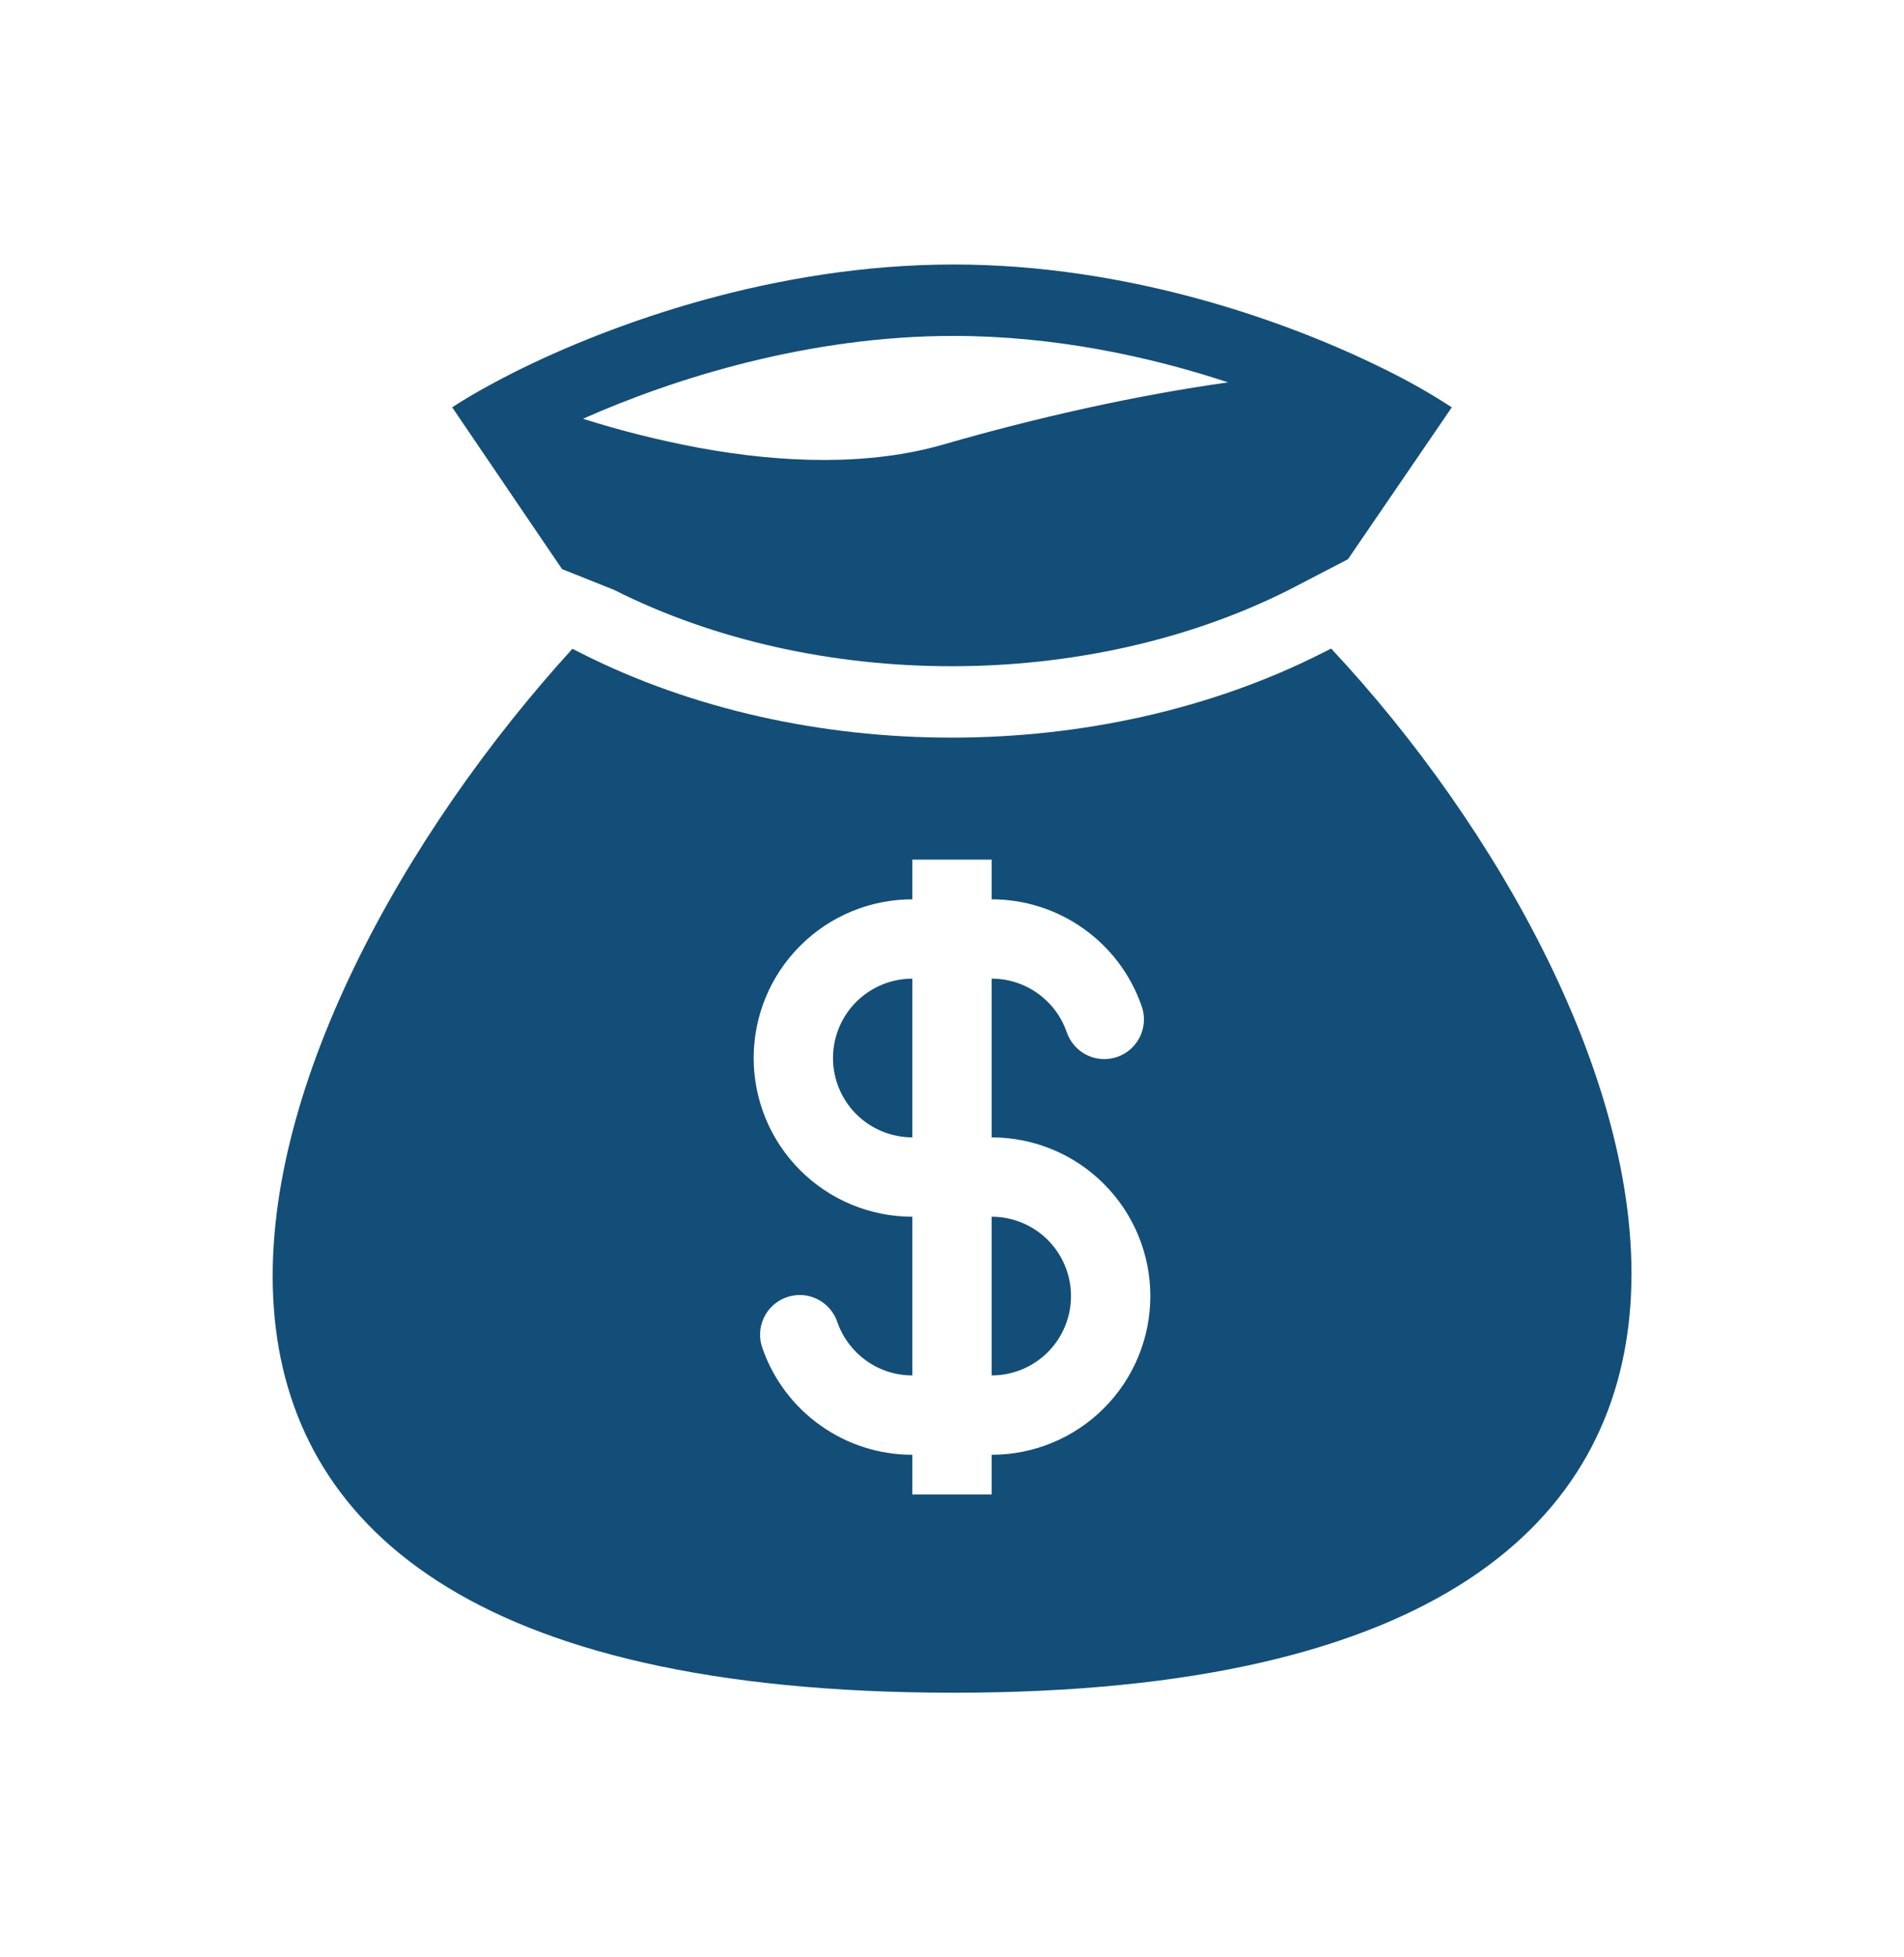 <svg width="36" height="37" viewBox="0 0 36 37" fill="none" xmlns="http://www.w3.org/2000/svg">
<g id="healthicons:money-bag">
<path id="Vector" fill-rule="evenodd" clip-rule="evenodd" d="M18.029 5C14.642 5 11.555 6.119 9.729 7.033C9.564 7.116 9.41 7.197 9.267 7.275C8.984 7.429 8.742 7.573 8.55 7.7L10.627 10.758L11.605 11.148C15.428 13.076 20.553 13.076 24.376 11.148L25.486 10.572L27.45 7.7C27.043 7.435 26.62 7.195 26.183 6.982C24.366 6.078 21.353 5 18.03 5M13.198 8.462C12.463 8.324 11.736 8.142 11.023 7.916C12.733 7.156 15.283 6.35 18.03 6.35C19.933 6.35 21.732 6.737 23.22 7.228C21.476 7.473 19.616 7.889 17.843 8.401C16.448 8.805 14.817 8.761 13.198 8.462ZM25.169 12.26L24.984 12.353C20.779 14.474 15.203 14.474 10.998 12.353L10.823 12.264C4.506 19.195 -0.316 31.998 18.029 31.998C36.375 31.998 31.436 18.957 25.169 12.26ZM17.25 18.5C16.852 18.5 16.471 18.658 16.189 18.939C15.908 19.221 15.75 19.602 15.75 20C15.75 20.398 15.908 20.779 16.189 21.061C16.471 21.342 16.852 21.5 17.25 21.5V18.5ZM18.75 17V16.25H17.25V17C16.454 17 15.691 17.316 15.129 17.879C14.566 18.441 14.25 19.204 14.25 20C14.25 20.796 14.566 21.559 15.129 22.121C15.691 22.684 16.454 23 17.25 23V26C16.598 26 16.042 25.584 15.835 25C15.804 24.905 15.755 24.817 15.689 24.741C15.624 24.665 15.544 24.602 15.454 24.558C15.364 24.513 15.266 24.487 15.166 24.481C15.066 24.475 14.966 24.489 14.871 24.523C14.776 24.556 14.69 24.608 14.615 24.676C14.541 24.743 14.482 24.825 14.44 24.916C14.398 25.007 14.374 25.106 14.371 25.206C14.368 25.306 14.385 25.406 14.421 25.5C14.628 26.085 15.011 26.591 15.518 26.949C16.024 27.308 16.63 27.5 17.25 27.5V28.25H18.75V27.5C19.546 27.5 20.309 27.184 20.871 26.621C21.434 26.059 21.75 25.296 21.75 24.5C21.75 23.704 21.434 22.941 20.871 22.379C20.309 21.816 19.546 21.5 18.75 21.5V18.5C19.402 18.5 19.958 18.916 20.165 19.5C20.196 19.595 20.246 19.683 20.311 19.759C20.376 19.835 20.456 19.898 20.546 19.942C20.636 19.987 20.734 20.013 20.834 20.019C20.934 20.025 21.035 20.011 21.129 19.977C21.224 19.944 21.311 19.892 21.385 19.824C21.459 19.757 21.518 19.675 21.561 19.584C21.602 19.493 21.626 19.394 21.629 19.294C21.632 19.194 21.615 19.094 21.579 19C21.372 18.415 20.989 17.909 20.482 17.551C19.976 17.192 19.37 17 18.75 17ZM18.75 23V26C19.148 26 19.529 25.842 19.811 25.561C20.092 25.279 20.25 24.898 20.25 24.5C20.25 24.102 20.092 23.721 19.811 23.439C19.529 23.158 19.148 23 18.75 23Z" fill="#124E78"/>
</g>
</svg>

